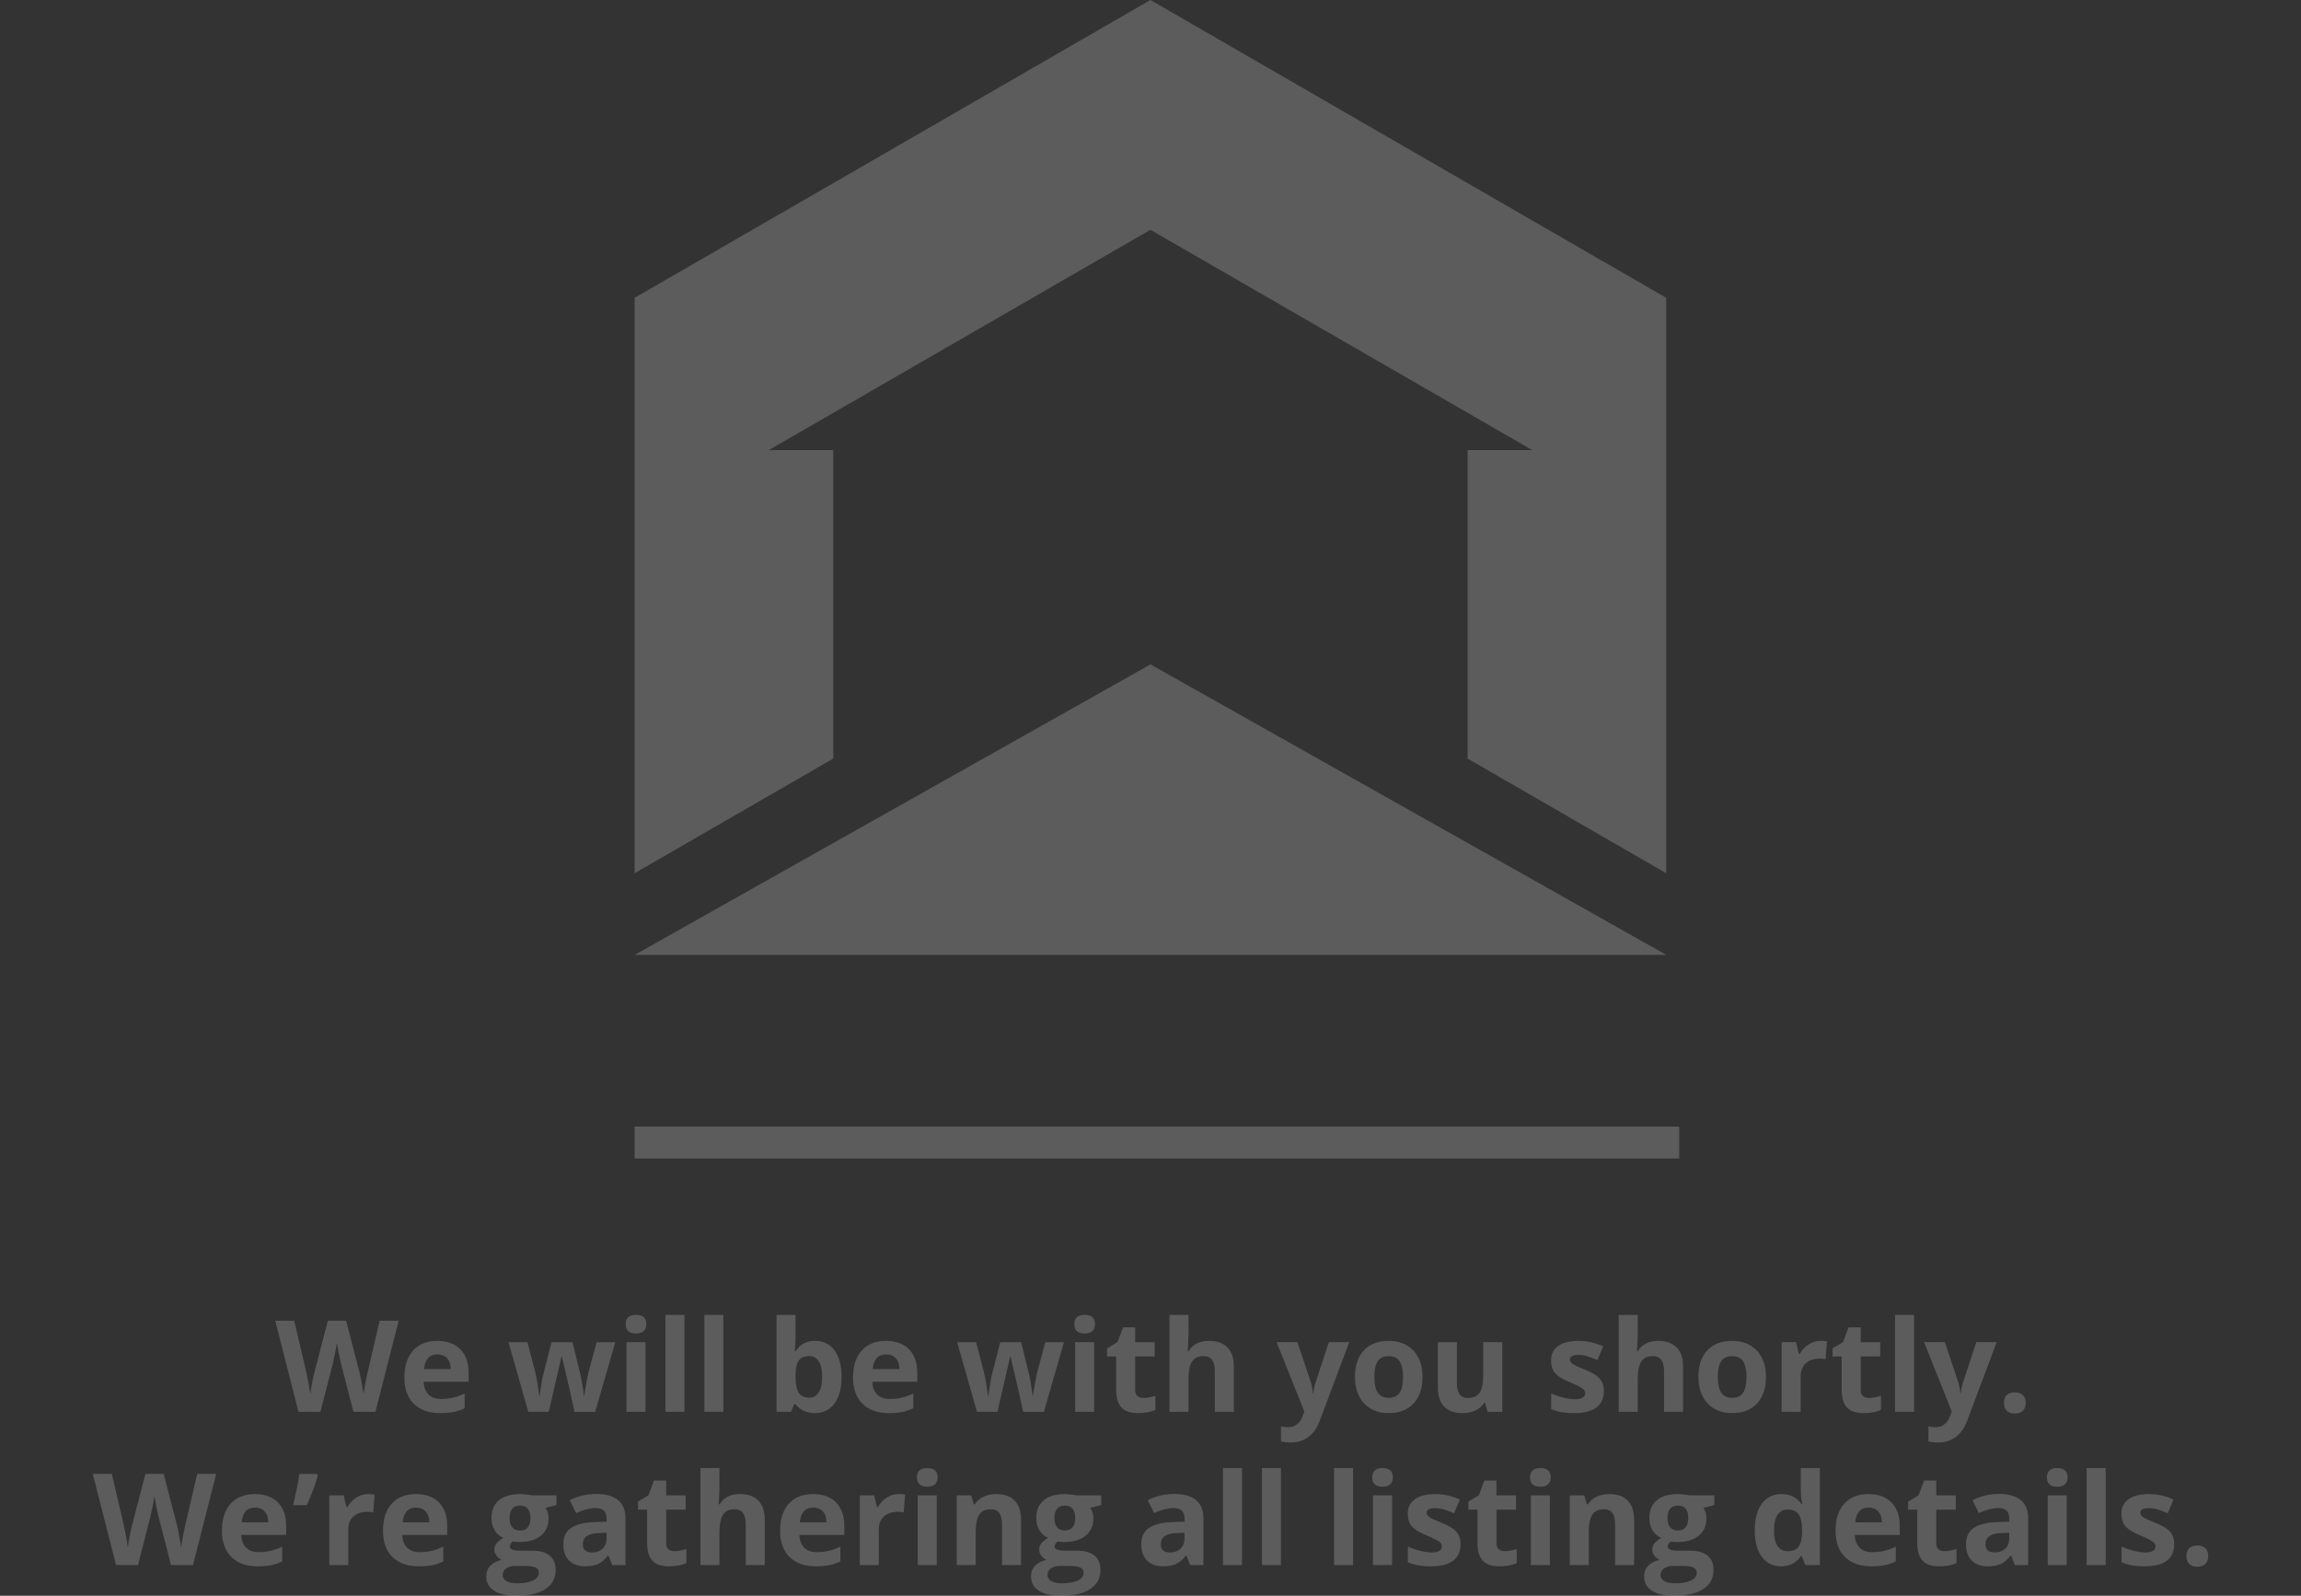 <?xml version="1.0" encoding="utf-8"?>
<!-- Generator: Adobe Illustrator 16.0.0, SVG Export Plug-In . SVG Version: 6.00 Build 0)  -->
<!DOCTYPE svg PUBLIC "-//W3C//DTD SVG 1.1//EN" "http://www.w3.org/Graphics/SVG/1.1/DTD/svg11.dtd">
<svg version="1.1" id="inhouseLoader" xmlns="http://www.w3.org/2000/svg" xmlns:xlink="http://www.w3.org/1999/xlink" x="0px"
	 y="0px" width="360.5px" height="250px" viewBox="0 0 360.5 250" enable-background="new 0 0 360.5 250" xml:space="preserve">
<rect x="0" y="0" width="360.5" height="250" fill="#333333" stroke="none"/>
<g opacity="0.2">
	<polygon fill="#FFFFFF" points="180.238,0 261.043,46.658 261.043,136.805 229.928,118.846 229.928,70.511 240.053,70.511 
		180.238,36.005 120.455,70.511 130.545,70.511 130.545,118.846 99.428,136.805 99.428,46.658 	"/>
	<polygon fill="#FFFFFF" points="261.072,149.602 180.251,104.089 99.428,149.602 	"/>
</g>
<rect x="99.428" y="176.5" opacity="0.2" fill="#FFFFFF" width="163.659" height="5"/>
<g opacity="0.2">
	<path fill="#FFFFFF" d="M58.824,221.195h-3.447l-1.934-7.5c-0.072-0.269-0.194-0.818-0.366-1.655
		c-0.172-0.837-0.272-1.397-0.298-1.685c-0.039,0.352-0.137,0.916-0.293,1.693c-0.156,0.778-0.277,1.333-0.361,1.665l-1.924,7.479
		h-3.438l-3.643-14.276h2.98l1.826,7.793c0.319,1.438,0.55,2.687,0.693,3.74c0.039-0.371,0.128-0.945,0.269-1.724
		c0.141-0.779,0.272-1.383,0.396-1.813l2.08-7.998h2.861l2.08,7.998c0.091,0.357,0.205,0.904,0.342,1.641
		c0.137,0.737,0.241,1.367,0.313,1.896c0.065-0.509,0.169-1.142,0.313-1.899s0.273-1.371,0.391-1.841l1.816-7.793h2.979
		L58.824,221.195z"/>
	<path fill="#FFFFFF" d="M68.961,221.391c-1.758,0-3.131-0.483-4.121-1.455c-0.99-0.971-1.484-2.344-1.484-4.121
		c0-1.83,0.458-3.244,1.372-4.242c0.914-0.999,2.179-1.499,3.794-1.499c1.543,0,2.744,0.438,3.604,1.317s1.289,2.094,1.289,3.644
		v1.444h-7.041c0.033,0.847,0.283,1.508,0.752,1.982c0.469,0.475,1.126,0.713,1.973,0.713c0.658,0,1.279-0.068,1.865-0.205
		s1.198-0.354,1.836-0.654v2.306c-0.521,0.26-1.078,0.454-1.67,0.581C70.538,221.328,69.814,221.391,68.961,221.391z
		 M68.541,212.191c-0.631,0-1.126,0.199-1.484,0.601s-0.563,0.968-0.615,1.704h4.18c-0.013-0.736-0.205-1.305-0.576-1.704
		S69.172,212.191,68.541,212.191z"/>
	<path fill="#FFFFFF" d="M90.006,221.195l-0.84-3.818l-1.133-4.824h-0.068l-1.992,8.643H82.77l-3.105-10.918h2.969l1.26,4.834
		c0.202,0.865,0.407,2.062,0.615,3.584h0.059c0.026-0.493,0.14-1.278,0.342-2.354l0.156-0.83l1.348-5.234h3.281l1.279,5.234
		c0.026,0.143,0.067,0.355,0.122,0.635c0.055,0.28,0.109,0.578,0.161,0.895c0.052,0.316,0.099,0.625,0.142,0.928
		s0.067,0.547,0.073,0.729h0.059c0.059-0.469,0.163-1.111,0.313-1.93c0.15-0.817,0.257-1.367,0.322-1.654l1.309-4.834h2.92
		l-3.145,10.918h-3.244V221.195z"/>
	<path fill="#FFFFFF" d="M98.023,207.455c0-0.971,0.541-1.455,1.621-1.455s1.621,0.484,1.621,1.455c0,0.463-0.135,0.822-0.405,1.079
		s-0.675,0.386-1.216,0.386C98.564,208.92,98.023,208.432,98.023,207.455z M101.129,221.195H98.15v-10.918h2.979V221.195z"/>
	<path fill="#FFFFFF" d="M107.232,221.195h-2.979V206h2.979V221.195z"/>
	<path fill="#FFFFFF" d="M113.336,221.195h-2.979V206h2.979V221.195z"/>
	<path fill="#FFFFFF" d="M127.73,210.072c1.289,0,2.299,0.503,3.027,1.509s1.094,2.384,1.094,4.136c0,1.803-0.376,3.199-1.128,4.189
		s-1.776,1.484-3.071,1.484c-1.283,0-2.289-0.466-3.018-1.396h-0.205l-0.498,1.201h-2.275V206h2.979v3.535
		c0,0.449-0.039,1.168-0.117,2.158h0.117C125.332,210.613,126.363,210.072,127.73,210.072z M126.773,212.455
		c-0.736,0-1.273,0.227-1.611,0.679s-0.514,1.2-0.527,2.241v0.322c0,1.172,0.174,2.012,0.522,2.52
		c0.349,0.508,0.899,0.762,1.655,0.762c0.611,0,1.099-0.28,1.46-0.845c0.361-0.563,0.542-1.382,0.542-2.456s-0.182-1.88-0.547-2.416
		C127.902,212.725,127.404,212.455,126.773,212.455z"/>
	<path fill="#FFFFFF" d="M139.254,221.391c-1.758,0-3.131-0.483-4.121-1.455c-0.99-0.971-1.484-2.344-1.484-4.121
		c0-1.83,0.457-3.244,1.372-4.242c0.915-0.999,2.179-1.499,3.794-1.499c1.543,0,2.744,0.438,3.604,1.317s1.289,2.094,1.289,3.644
		v1.444h-7.041c0.033,0.847,0.283,1.508,0.752,1.982c0.469,0.475,1.127,0.713,1.973,0.713c0.658,0,1.279-0.068,1.865-0.205
		s1.197-0.354,1.836-0.654v2.306c-0.521,0.26-1.078,0.454-1.67,0.581C140.831,221.328,140.107,221.391,139.254,221.391z
		 M138.834,212.191c-0.631,0-1.127,0.199-1.484,0.601s-0.563,0.968-0.615,1.704h4.18c-0.014-0.736-0.205-1.305-0.576-1.704
		S139.465,212.191,138.834,212.191z"/>
	<path fill="#FFFFFF" d="M160.299,221.195l-0.84-3.818l-1.133-4.824h-0.068l-1.992,8.643h-3.203l-3.105-10.918h2.969l1.26,4.834
		c0.201,0.865,0.406,2.062,0.615,3.584h0.059c0.025-0.493,0.141-1.278,0.342-2.354l0.156-0.83l1.348-5.234h3.281l1.279,5.234
		c0.025,0.143,0.066,0.355,0.122,0.635c0.056,0.28,0.108,0.578,0.161,0.895c0.053,0.316,0.1,0.625,0.142,0.928
		s0.067,0.547,0.073,0.729h0.059c0.059-0.469,0.162-1.111,0.313-1.93c0.151-0.817,0.258-1.367,0.322-1.654l1.309-4.834h2.92
		l-3.145,10.918h-3.244V221.195z"/>
	<path fill="#FFFFFF" d="M168.316,207.455c0-0.971,0.541-1.455,1.621-1.455s1.621,0.484,1.621,1.455
		c0,0.463-0.135,0.822-0.405,1.079s-0.675,0.386-1.216,0.386C168.857,208.92,168.316,208.432,168.316,207.455z M171.422,221.195
		h-2.979v-10.918h2.979V221.195z"/>
	<path fill="#FFFFFF" d="M179.146,219.018c0.521,0,1.146-0.113,1.875-0.342v2.217c-0.743,0.332-1.654,0.498-2.734,0.498
		c-1.191,0-2.059-0.301-2.603-0.902s-0.815-1.506-0.815-2.711v-5.264h-1.426v-1.26l1.641-0.996l0.859-2.305h1.904v2.324h3.057v2.236
		h-3.057v5.264c0,0.424,0.119,0.736,0.356,0.938C178.44,218.917,178.756,219.018,179.146,219.018z"/>
	<path fill="#FFFFFF" d="M193.307,221.195h-2.979v-6.377c0-1.576-0.586-2.363-1.758-2.363c-0.834,0-1.437,0.283-1.807,0.85
		c-0.371,0.567-0.558,1.484-0.558,2.754v5.137h-2.979V206h2.979v3.096c0,0.24-0.022,0.807-0.067,1.699l-0.068,0.879h0.156
		c0.664-1.068,1.719-1.602,3.164-1.602c1.282,0,2.256,0.346,2.92,1.035c0.664,0.688,0.996,1.68,0.996,2.969V221.195L193.307,221.195
		z"/>
	<path fill="#FFFFFF" d="M200.006,210.277h3.262l2.062,6.143c0.176,0.533,0.297,1.166,0.36,1.895h0.06
		c0.071-0.67,0.211-1.303,0.42-1.895l2.021-6.143h3.193l-4.619,12.313c-0.424,1.14-1.027,1.992-1.812,2.56
		c-0.785,0.566-1.7,0.85-2.749,0.85c-0.514,0-1.02-0.055-1.514-0.166v-2.363c0.356,0.084,0.748,0.127,1.172,0.127
		c0.527,0,0.988-0.16,1.382-0.482s0.702-0.811,0.923-1.461l0.176-0.536L200.006,210.277z"/>
	<path fill="#FFFFFF" d="M222.867,215.717c0,1.777-0.469,3.168-1.406,4.17s-2.242,1.504-3.916,1.504
		c-1.049,0-1.973-0.229-2.773-0.688c-0.799-0.459-1.416-1.118-1.846-1.979c-0.43-0.859-0.645-1.861-0.645-3.008
		c0-1.783,0.465-3.17,1.396-4.16s2.24-1.483,3.927-1.483c1.049,0,1.973,0.229,2.772,0.684s1.416,1.109,1.847,1.964
		C222.652,213.574,222.867,214.57,222.867,215.717z M215.318,215.717c0,1.08,0.178,1.898,0.531,2.451
		c0.354,0.553,0.934,0.83,1.733,0.83c0.795,0,1.365-0.275,1.714-0.825c0.35-0.55,0.521-1.368,0.521-2.456
		c0-1.08-0.176-1.891-0.526-2.432s-0.928-0.811-1.729-0.811c-0.795,0-1.367,0.269-1.719,0.805
		C215.492,213.816,215.318,214.629,215.318,215.717z"/>
	<path fill="#FFFFFF" d="M233.063,221.195l-0.399-1.396h-0.156c-0.317,0.508-0.771,0.9-1.356,1.178
		c-0.586,0.276-1.254,0.414-2.002,0.414c-1.283,0-2.25-0.344-2.9-1.029c-0.65-0.687-0.977-1.676-0.977-2.965v-7.119h2.979v6.377
		c0,0.787,0.141,1.38,0.42,1.772c0.279,0.394,0.727,0.591,1.338,0.591c0.834,0,1.436-0.277,1.807-0.834
		c0.371-0.558,0.558-1.479,0.558-2.77v-5.137h2.979v10.918H233.063z"/>
	<path fill="#FFFFFF" d="M251.285,217.953c0,1.119-0.389,1.973-1.167,2.559s-1.942,0.879-3.491,0.879
		c-0.795,0-1.471-0.054-2.031-0.16c-0.56-0.107-1.084-0.266-1.572-0.475v-2.461c0.554,0.26,1.178,0.479,1.871,0.654
		c0.692,0.175,1.303,0.264,1.83,0.264c1.08,0,1.621-0.313,1.621-0.938c0-0.234-0.072-0.426-0.215-0.571s-0.391-0.313-0.742-0.498
		c-0.351-0.185-0.82-0.401-1.406-0.649c-0.84-0.352-1.457-0.678-1.851-0.977s-0.681-0.643-0.858-1.03
		c-0.178-0.387-0.27-0.864-0.27-1.431c0-0.971,0.376-1.721,1.128-2.251s1.817-0.796,3.198-0.796c1.314,0,2.594,0.287,3.838,0.859
		l-0.898,2.147c-0.547-0.233-1.059-0.427-1.533-0.576c-0.473-0.149-0.961-0.226-1.454-0.226c-0.88,0-1.318,0.238-1.318,0.714
		c0,0.268,0.142,0.497,0.425,0.692s0.903,0.484,1.86,0.869c0.854,0.346,1.479,0.668,1.875,0.967s0.688,0.646,0.879,1.035
		C251.193,216.945,251.285,217.412,251.285,217.953z"/>
	<path fill="#FFFFFF" d="M263.688,221.195h-2.979v-6.377c0-1.576-0.586-2.363-1.758-2.363c-0.834,0-1.436,0.283-1.807,0.85
		c-0.371,0.567-0.558,1.484-0.558,2.754v5.137h-2.979V206h2.979v3.096c0,0.24-0.022,0.807-0.067,1.699l-0.068,0.879h0.156
		c0.664-1.068,1.719-1.602,3.164-1.602c1.283,0,2.256,0.346,2.92,1.035c0.664,0.688,0.996,1.68,0.996,2.969V221.195L263.688,221.195
		z"/>
	<path fill="#FFFFFF" d="M276.676,215.717c0,1.777-0.469,3.168-1.406,4.17c-0.937,1.002-2.242,1.504-3.916,1.504
		c-1.047,0-1.973-0.229-2.772-0.688s-1.416-1.118-1.847-1.979c-0.43-0.859-0.645-1.861-0.645-3.008c0-1.783,0.465-3.17,1.396-4.16
		c0.931-0.99,2.238-1.483,3.926-1.483c1.048,0,1.973,0.229,2.773,0.684c0.799,0.455,1.416,1.109,1.846,1.964
		C276.461,213.574,276.676,214.57,276.676,215.717z M269.127,215.717c0,1.08,0.178,1.898,0.532,2.451s0.933,0.83,1.733,0.83
		c0.793,0,1.364-0.275,1.713-0.825c0.35-0.55,0.522-1.368,0.522-2.456c0-1.08-0.176-1.891-0.526-2.432
		c-0.352-0.541-0.929-0.811-1.729-0.811c-0.794,0-1.367,0.269-1.72,0.805C269.301,213.816,269.127,214.629,269.127,215.717z"/>
	<path fill="#FFFFFF" d="M285.23,210.072c0.402,0,0.738,0.029,1.006,0.088l-0.225,2.793c-0.242-0.064-0.535-0.098-0.88-0.098
		c-0.95,0-1.69,0.244-2.222,0.731c-0.531,0.488-0.796,1.172-0.796,2.052v5.557h-2.979v-10.918h2.256l0.439,1.836h0.146
		c0.338-0.611,0.795-1.105,1.371-1.479S284.555,210.072,285.23,210.072z"/>
	<path fill="#FFFFFF" d="M292.818,219.018c0.521,0,1.146-0.113,1.875-0.342v2.217c-0.742,0.332-1.653,0.498-2.734,0.498
		c-1.191,0-2.059-0.301-2.604-0.902c-0.543-0.602-0.814-1.506-0.814-2.711v-5.264h-1.426v-1.26l1.641-0.996l0.859-2.305h1.904v2.324
		h3.057v2.236h-3.057v5.264c0,0.424,0.119,0.736,0.355,0.938C292.111,218.917,292.428,219.018,292.818,219.018z"/>
	<path fill="#FFFFFF" d="M299.879,221.195H296.9V206h2.979V221.195z"/>
	<path fill="#FFFFFF" d="M301.441,210.277h3.262l2.061,6.143c0.176,0.533,0.297,1.166,0.361,1.895h0.059
		c0.071-0.67,0.213-1.303,0.42-1.895l2.021-6.143h3.193l-4.619,12.313c-0.424,1.14-1.027,1.992-1.813,2.56
		c-0.785,0.566-1.701,0.85-2.748,0.85c-0.516,0-1.02-0.055-1.515-0.166v-2.363c0.358,0.084,0.749,0.127,1.172,0.127
		c0.527,0,0.988-0.16,1.382-0.482c0.395-0.322,0.701-0.811,0.924-1.461l0.176-0.536L301.441,210.277z"/>
	<path fill="#FFFFFF" d="M313.961,219.799c0-0.547,0.146-0.961,0.439-1.24s0.72-0.42,1.279-0.42c0.539,0,0.959,0.144,1.254,0.43
		c0.297,0.287,0.444,0.697,0.444,1.23c0,0.514-0.149,0.92-0.448,1.217c-0.301,0.295-0.717,0.443-1.25,0.443
		c-0.548,0-0.971-0.145-1.271-0.436C314.109,220.734,313.961,220.326,313.961,219.799z"/>
	<path fill="#FFFFFF" d="M30.24,245.195h-3.447l-1.934-7.5c-0.072-0.269-0.194-0.818-0.366-1.655
		c-0.172-0.837-0.272-1.397-0.298-1.685c-0.039,0.352-0.137,0.916-0.293,1.693c-0.156,0.778-0.277,1.333-0.361,1.665l-1.924,7.479
		H18.18l-3.643-14.276h2.979l1.826,7.793c0.319,1.438,0.55,2.687,0.693,3.74c0.039-0.371,0.128-0.945,0.269-1.724
		c0.141-0.779,0.272-1.383,0.396-1.813l2.08-7.998h2.861l2.08,7.998c0.091,0.357,0.205,0.904,0.342,1.641
		c0.137,0.737,0.241,1.367,0.313,1.896c0.065-0.509,0.169-1.142,0.313-1.899s0.273-1.371,0.391-1.841l1.816-7.793h2.979
		L30.24,245.195z"/>
	<path fill="#FFFFFF" d="M40.377,245.391c-1.758,0-3.131-0.483-4.121-1.455c-0.99-0.971-1.484-2.344-1.484-4.121
		c0-1.83,0.458-3.244,1.372-4.242c0.914-0.999,2.179-1.499,3.794-1.499c1.543,0,2.744,0.438,3.604,1.317s1.289,2.094,1.289,3.644
		v1.444H37.79c0.033,0.847,0.283,1.508,0.752,1.982c0.469,0.475,1.126,0.713,1.973,0.713c0.658,0,1.279-0.068,1.865-0.205
		s1.198-0.354,1.836-0.654v2.306c-0.521,0.26-1.078,0.454-1.67,0.581C41.954,245.328,41.23,245.391,40.377,245.391z M39.957,236.191
		c-0.631,0-1.126,0.199-1.484,0.601s-0.563,0.968-0.615,1.704h4.18c-0.013-0.736-0.205-1.305-0.576-1.704
		S40.588,236.191,39.957,236.191z"/>
	<path fill="#FFFFFF" d="M49.654,230.918l0.137,0.215c-0.326,1.283-0.898,2.842-1.719,4.678h-2.139
		c0.449-1.928,0.775-3.559,0.977-4.893H49.654L49.654,230.918z"/>
	<path fill="#FFFFFF" d="M57.682,234.072c0.404,0,0.739,0.029,1.006,0.088l-0.225,2.793c-0.241-0.064-0.534-0.098-0.879-0.098
		c-0.951,0-1.691,0.244-2.222,0.731c-0.531,0.488-0.796,1.172-0.796,2.052v5.557h-2.979v-10.918h2.256l0.439,1.836h0.146
		c0.338-0.611,0.796-1.105,1.372-1.479C56.376,234.26,57.004,234.072,57.682,234.072z"/>
	<path fill="#FFFFFF" d="M65.611,245.391c-1.758,0-3.131-0.483-4.121-1.455c-0.99-0.971-1.484-2.344-1.484-4.121
		c0-1.83,0.458-3.244,1.372-4.242c0.914-0.999,2.179-1.499,3.794-1.499c1.543,0,2.744,0.438,3.604,1.317s1.289,2.094,1.289,3.644
		v1.444h-7.041c0.033,0.847,0.283,1.508,0.752,1.982c0.469,0.475,1.126,0.713,1.973,0.713c0.658,0,1.279-0.068,1.865-0.205
		c0.586-0.137,1.198-0.354,1.836-0.654v2.306c-0.521,0.26-1.078,0.454-1.67,0.581C67.188,245.328,66.464,245.391,65.611,245.391z
		 M65.191,236.191c-0.631,0-1.126,0.199-1.484,0.601s-0.563,0.968-0.615,1.704h4.18c-0.013-0.736-0.205-1.305-0.576-1.704
		C66.325,236.393,65.823,236.191,65.191,236.191z"/>
	<path fill="#FFFFFF" d="M87.184,234.277v1.514l-1.709,0.439c0.313,0.487,0.469,1.035,0.469,1.641c0,1.172-0.409,2.085-1.226,2.738
		c-0.817,0.654-1.952,0.981-3.403,0.981l-0.537-0.028l-0.439-0.049c-0.306,0.233-0.459,0.493-0.459,0.78
		c0,0.431,0.547,0.646,1.641,0.646h1.855c1.198,0,2.111,0.258,2.739,0.771c0.628,0.513,0.942,1.271,0.942,2.267
		c0,1.274-0.532,2.266-1.597,2.969S82.867,250,80.875,250c-1.523,0-2.687-0.266-3.491-0.796c-0.804-0.53-1.206-1.274-1.206-2.231
		c0-0.658,0.205-1.207,0.615-1.649c0.41-0.443,1.012-0.759,1.807-0.947c-0.306-0.131-0.573-0.344-0.801-0.64
		c-0.228-0.297-0.342-0.61-0.342-0.942c0-0.416,0.121-0.765,0.361-1.04c0.24-0.275,0.589-0.548,1.045-0.814
		c-0.573-0.248-1.027-0.646-1.362-1.191s-0.503-1.191-0.503-1.934c0-1.191,0.387-2.113,1.162-2.765
		c0.775-0.651,1.881-0.978,3.32-0.978c0.306,0,0.669,0.027,1.089,0.084c0.42,0.056,0.688,0.097,0.806,0.121H87.184L87.184,234.277z
		 M78.756,246.738c0,0.41,0.197,0.732,0.591,0.967s0.946,0.352,1.655,0.352c1.068,0,1.904-0.146,2.51-0.438s0.908-0.693,0.908-1.201
		c0-0.41-0.179-0.692-0.537-0.851c-0.358-0.156-0.912-0.233-1.66-0.233H80.68c-0.547,0-1.004,0.129-1.372,0.386
		C78.94,245.977,78.756,246.314,78.756,246.738z M79.84,237.852c0,0.592,0.135,1.062,0.405,1.406
		c0.27,0.346,0.682,0.518,1.235,0.518c0.56,0,0.97-0.172,1.23-0.518c0.26-0.346,0.391-0.814,0.391-1.406
		c0-1.313-0.541-1.973-1.621-1.973C80.387,235.879,79.84,236.537,79.84,237.852z"/>
	<path fill="#FFFFFF" d="M95.914,245.195l-0.576-1.484H95.26c-0.501,0.631-1.017,1.068-1.548,1.313
		c-0.531,0.244-1.222,0.367-2.075,0.367c-1.048,0-1.874-0.3-2.476-0.898c-0.602-0.6-0.903-1.451-0.903-2.559
		c0-1.158,0.405-2.015,1.216-2.563c0.811-0.55,2.033-0.854,3.667-0.913l1.895-0.059v-0.479c0-1.106-0.566-1.66-1.699-1.66
		c-0.873,0-1.898,0.265-3.076,0.791l-0.986-2.012c1.256-0.658,2.65-0.985,4.18-0.985c1.465,0,2.588,0.317,3.369,0.956
		c0.781,0.64,1.172,1.607,1.172,2.91v7.274h-2.082V245.195z M95.035,240.137l-1.152,0.039c-0.866,0.025-1.51,0.182-1.934,0.469
		c-0.424,0.287-0.635,0.724-0.635,1.31c0,0.84,0.482,1.26,1.445,1.26c0.69,0,1.242-0.198,1.655-0.596s0.62-0.925,0.62-1.582
		L95.035,240.137L95.035,240.137z"/>
	<path fill="#FFFFFF" d="M105.66,243.018c0.521,0,1.146-0.113,1.875-0.342v2.217c-0.742,0.332-1.654,0.498-2.734,0.498
		c-1.191,0-2.059-0.301-2.603-0.902c-0.544-0.602-0.815-1.506-0.815-2.711v-5.264h-1.426v-1.26l1.641-0.996l0.859-2.305h1.904v2.324
		h3.057v2.236h-3.057v5.264c0,0.424,0.119,0.736,0.356,0.938C104.954,242.917,105.27,243.018,105.66,243.018z"/>
	<path fill="#FFFFFF" d="M119.82,245.195h-2.979v-6.377c0-1.576-0.586-2.363-1.758-2.363c-0.833,0-1.436,0.283-1.807,0.85
		c-0.371,0.567-0.557,1.484-0.557,2.754v5.137h-2.979V230h2.979v3.096c0,0.24-0.023,0.807-0.068,1.699l-0.068,0.879h0.156
		c0.664-1.068,1.719-1.602,3.164-1.602c1.283,0,2.256,0.346,2.92,1.035c0.664,0.688,0.996,1.68,0.996,2.969L119.82,245.195
		L119.82,245.195z"/>
	<path fill="#FFFFFF" d="M127.828,245.391c-1.758,0-3.131-0.483-4.121-1.455c-0.99-0.971-1.484-2.344-1.484-4.121
		c0-1.83,0.458-3.244,1.372-4.242c0.914-0.999,2.179-1.499,3.794-1.499c1.543,0,2.744,0.438,3.604,1.317
		c0.86,0.879,1.289,2.094,1.289,3.644v1.444h-7.041c0.033,0.847,0.283,1.508,0.752,1.982c0.469,0.475,1.127,0.713,1.973,0.713
		c0.658,0,1.279-0.068,1.865-0.205s1.197-0.354,1.836-0.654v2.306c-0.521,0.26-1.078,0.454-1.67,0.581
		C129.405,245.328,128.682,245.391,127.828,245.391z M127.408,236.191c-0.631,0-1.127,0.199-1.484,0.601s-0.563,0.968-0.615,1.704
		h4.18c-0.014-0.736-0.205-1.305-0.576-1.704S128.039,236.191,127.408,236.191z"/>
	<path fill="#FFFFFF" d="M140.797,234.072c0.404,0,0.738,0.029,1.006,0.088l-0.225,2.793c-0.24-0.064-0.533-0.098-0.879-0.098
		c-0.951,0-1.691,0.244-2.222,0.731c-0.531,0.488-0.796,1.172-0.796,2.052v5.557h-2.979v-10.918h2.256l0.439,1.836h0.146
		c0.338-0.611,0.796-1.105,1.372-1.479C139.491,234.26,140.119,234.072,140.797,234.072z"/>
	<path fill="#FFFFFF" d="M143.658,231.455c0-0.971,0.541-1.455,1.621-1.455c1.08,0,1.621,0.484,1.621,1.455
		c0,0.463-0.135,0.822-0.405,1.079s-0.675,0.386-1.216,0.386C144.199,232.92,143.658,232.432,143.658,231.455z M146.764,245.195
		h-2.979v-10.918h2.979V245.195z"/>
	<path fill="#FFFFFF" d="M159.967,245.195h-2.979v-6.377c0-0.787-0.141-1.379-0.42-1.772c-0.279-0.394-0.727-0.591-1.338-0.591
		c-0.834,0-1.436,0.277-1.807,0.835s-0.557,1.479-0.557,2.769v5.137h-2.979v-10.918h2.275l0.4,1.396h0.166
		c0.332-0.527,0.789-0.926,1.372-1.195c0.583-0.271,1.245-0.405,1.987-0.405c1.27,0,2.232,0.344,2.891,1.03
		c0.659,0.686,0.986,1.679,0.986,2.974v7.118H159.967z"/>
	<path fill="#FFFFFF" d="M172.535,234.277v1.514l-1.709,0.439c0.313,0.487,0.469,1.035,0.469,1.641c0,1.172-0.408,2.085-1.226,2.738
		c-0.818,0.654-1.952,0.981-3.403,0.981l-0.537-0.028l-0.439-0.049c-0.307,0.233-0.459,0.493-0.459,0.78
		c0,0.431,0.547,0.646,1.641,0.646h1.855c1.197,0,2.111,0.258,2.739,0.771s0.942,1.271,0.942,2.267c0,1.274-0.532,2.266-1.597,2.969
		S168.219,250,166.227,250c-1.523,0-2.688-0.266-3.491-0.796c-0.803-0.53-1.206-1.274-1.206-2.231c0-0.658,0.205-1.207,0.615-1.649
		c0.41-0.443,1.012-0.759,1.807-0.947c-0.307-0.131-0.572-0.344-0.801-0.64c-0.229-0.297-0.342-0.61-0.342-0.942
		c0-0.416,0.121-0.765,0.361-1.04c0.24-0.275,0.59-0.548,1.045-0.814c-0.572-0.248-1.027-0.646-1.362-1.191
		s-0.503-1.191-0.503-1.934c0-1.191,0.387-2.113,1.162-2.765c0.775-0.651,1.881-0.978,3.32-0.978c0.307,0,0.669,0.027,1.089,0.084
		c0.42,0.056,0.688,0.097,0.806,0.121H172.535L172.535,234.277z M164.107,246.738c0,0.41,0.197,0.732,0.591,0.967
		c0.394,0.234,0.946,0.352,1.655,0.352c1.068,0,1.904-0.146,2.51-0.438s0.908-0.693,0.908-1.201c0-0.41-0.18-0.692-0.537-0.851
		c-0.357-0.156-0.912-0.233-1.66-0.233h-1.543c-0.547,0-1.004,0.129-1.372,0.386C164.291,245.977,164.107,246.314,164.107,246.738z
		 M165.191,237.852c0,0.592,0.135,1.062,0.405,1.406c0.27,0.346,0.683,0.518,1.235,0.518c0.561,0,0.971-0.172,1.23-0.518
		c0.259-0.346,0.391-0.814,0.391-1.406c0-1.313-0.541-1.973-1.621-1.973C165.738,235.879,165.191,236.537,165.191,237.852z"/>
	<path fill="#FFFFFF" d="M186.461,245.195l-0.576-1.484h-0.078c-0.502,0.631-1.018,1.068-1.548,1.313s-1.222,0.367-2.075,0.367
		c-1.049,0-1.873-0.3-2.476-0.898c-0.603-0.6-0.903-1.451-0.903-2.559c0-1.158,0.405-2.015,1.216-2.563
		c0.811-0.55,2.032-0.854,3.667-0.913l1.896-0.059v-0.479c0-1.106-0.565-1.66-1.699-1.66c-0.872,0-1.897,0.265-3.075,0.791
		l-0.987-2.012c1.256-0.658,2.651-0.985,4.18-0.985c1.465,0,2.588,0.317,3.369,0.956c0.781,0.64,1.172,1.607,1.172,2.91v7.274
		h-2.082V245.195z M185.582,240.137l-1.152,0.039c-0.865,0.025-1.51,0.182-1.934,0.469s-0.635,0.724-0.635,1.31
		c0,0.84,0.481,1.26,1.445,1.26c0.688,0,1.241-0.198,1.654-0.596s0.62-0.925,0.62-1.582L185.582,240.137L185.582,240.137z"/>
	<path fill="#FFFFFF" d="M194.586,245.195h-2.979V230h2.979V245.195z"/>
	<path fill="#FFFFFF" d="M200.689,245.195h-2.979V230h2.979V245.195z"/>
	<path fill="#FFFFFF" d="M211.988,245.195h-2.979V230h2.979V245.195z"/>
	<path fill="#FFFFFF" d="M214.986,231.455c0-0.971,0.541-1.455,1.621-1.455s1.621,0.484,1.621,1.455
		c0,0.463-0.136,0.822-0.405,1.079c-0.271,0.257-0.675,0.386-1.216,0.386C215.527,232.92,214.986,232.432,214.986,231.455z
		 M218.092,245.195h-2.979v-10.918h2.979V245.195z"/>
	<path fill="#FFFFFF" d="M228.834,241.953c0,1.119-0.389,1.973-1.167,2.559s-1.942,0.879-3.491,0.879
		c-0.795,0-1.471-0.054-2.031-0.16c-0.56-0.107-1.084-0.266-1.572-0.475v-2.461c0.554,0.26,1.178,0.479,1.871,0.654
		c0.692,0.175,1.304,0.264,1.83,0.264c1.08,0,1.621-0.313,1.621-0.938c0-0.234-0.072-0.426-0.215-0.571s-0.391-0.313-0.742-0.498
		c-0.351-0.185-0.819-0.401-1.406-0.649c-0.84-0.352-1.456-0.678-1.85-0.977c-0.395-0.299-0.682-0.643-0.859-1.03
		c-0.178-0.387-0.27-0.864-0.27-1.431c0-0.971,0.377-1.721,1.129-2.251s1.816-0.796,3.197-0.796c1.314,0,2.594,0.287,3.838,0.859
		l-0.898,2.147c-0.547-0.233-1.059-0.427-1.532-0.576s-0.961-0.226-1.455-0.226c-0.879,0-1.317,0.238-1.317,0.714
		c0,0.268,0.141,0.497,0.424,0.692s0.903,0.484,1.86,0.869c0.854,0.346,1.479,0.668,1.875,0.967s0.688,0.646,0.879,1.035
		C228.742,240.945,228.834,241.412,228.834,241.953z"/>
	<path fill="#FFFFFF" d="M235.758,243.018c0.521,0,1.146-0.113,1.875-0.342v2.217c-0.742,0.332-1.654,0.498-2.734,0.498
		c-1.19,0-2.059-0.301-2.603-0.902s-0.815-1.506-0.815-2.711v-5.264h-1.426v-1.26l1.641-0.996l0.859-2.305h1.904v2.324h3.057v2.236
		h-3.057v5.264c0,0.424,0.119,0.736,0.355,0.938C235.053,242.917,235.367,243.018,235.758,243.018z"/>
	<path fill="#FFFFFF" d="M239.713,231.455c0-0.971,0.541-1.455,1.621-1.455s1.621,0.484,1.621,1.455
		c0,0.463-0.135,0.822-0.405,1.079s-0.675,0.386-1.216,0.386C240.254,232.92,239.713,232.432,239.713,231.455z M242.818,245.195
		h-2.979v-10.918h2.979V245.195z"/>
	<path fill="#FFFFFF" d="M256.021,245.195h-2.979v-6.377c0-0.787-0.142-1.379-0.42-1.772c-0.279-0.394-0.728-0.591-1.338-0.591
		c-0.834,0-1.437,0.277-1.808,0.835s-0.557,1.479-0.557,2.769v5.137h-2.979v-10.918h2.274l0.4,1.396h0.165
		c0.332-0.527,0.789-0.926,1.373-1.195c0.582-0.271,1.244-0.405,1.986-0.405c1.271,0,2.232,0.344,2.891,1.03
		c0.66,0.686,0.986,1.679,0.986,2.974v7.118H256.021z"/>
	<path fill="#FFFFFF" d="M268.59,234.277v1.514l-1.709,0.439c0.313,0.487,0.469,1.035,0.469,1.641c0,1.172-0.408,2.085-1.226,2.738
		c-0.817,0.654-1.952,0.981-3.403,0.981l-0.537-0.028l-0.438-0.049c-0.308,0.233-0.459,0.493-0.459,0.78
		c0,0.431,0.547,0.646,1.641,0.646h1.854c1.197,0,2.111,0.258,2.74,0.771c0.627,0.513,0.941,1.271,0.941,2.267
		c0,1.274-0.531,2.266-1.597,2.969S264.273,250,262.281,250c-1.523,0-2.688-0.266-3.491-0.796c-0.804-0.53-1.206-1.274-1.206-2.231
		c0-0.658,0.205-1.207,0.615-1.649c0.41-0.443,1.012-0.759,1.807-0.947c-0.307-0.131-0.572-0.344-0.801-0.64
		c-0.229-0.297-0.342-0.61-0.342-0.942c0-0.416,0.121-0.765,0.361-1.04c0.239-0.275,0.59-0.548,1.045-0.814
		c-0.572-0.248-1.027-0.646-1.362-1.191s-0.503-1.191-0.503-1.934c0-1.191,0.387-2.113,1.162-2.765
		c0.774-0.651,1.881-0.978,3.32-0.978c0.307,0,0.668,0.027,1.088,0.084c0.42,0.056,0.688,0.097,0.807,0.121H268.59L268.59,234.277z
		 M260.162,246.738c0,0.41,0.197,0.732,0.591,0.967s0.946,0.352,1.655,0.352c1.068,0,1.904-0.146,2.51-0.438
		s0.908-0.693,0.908-1.201c0-0.41-0.18-0.692-0.537-0.851c-0.357-0.156-0.912-0.233-1.66-0.233h-1.543
		c-0.547,0-1.004,0.129-1.372,0.386C260.346,245.977,260.162,246.314,260.162,246.738z M261.246,237.852
		c0,0.592,0.135,1.062,0.404,1.406c0.271,0.346,0.684,0.518,1.235,0.518c0.562,0,0.972-0.172,1.23-0.518s0.391-0.814,0.391-1.406
		c0-1.313-0.541-1.973-1.621-1.973C261.793,235.879,261.246,236.537,261.246,237.852z"/>
	<path fill="#FFFFFF" d="M279.039,245.391c-1.282,0-2.29-0.498-3.021-1.494c-0.732-0.996-1.1-2.377-1.1-4.141
		c0-1.791,0.373-3.186,1.118-4.186c0.745-0.998,1.772-1.498,3.081-1.498c1.374,0,2.422,0.533,3.145,1.602h0.098
		c-0.148-0.814-0.225-1.539-0.225-2.178V230h2.988v15.195h-2.285l-0.576-1.416h-0.127
		C281.458,244.854,280.426,245.391,279.039,245.391z M280.084,243.018c0.762,0,1.32-0.221,1.675-0.664
		c0.354-0.442,0.55-1.194,0.581-2.256v-0.322c0-1.172-0.181-2.012-0.542-2.52c-0.36-0.508-0.948-0.762-1.763-0.762
		c-0.664,0-1.18,0.281-1.549,0.845c-0.367,0.563-0.551,1.382-0.551,2.456s0.186,1.88,0.557,2.417S279.395,243.018,280.084,243.018z"
		/>
	<path fill="#FFFFFF" d="M293.18,245.391c-1.758,0-3.132-0.483-4.121-1.455c-0.988-0.971-1.483-2.344-1.483-4.121
		c0-1.83,0.457-3.244,1.372-4.242c0.914-0.999,2.18-1.499,3.794-1.499c1.543,0,2.743,0.438,3.604,1.317
		c0.859,0.879,1.288,2.094,1.288,3.644v1.444h-7.041c0.032,0.847,0.283,1.508,0.753,1.982c0.469,0.475,1.125,0.713,1.973,0.713
		c0.656,0,1.279-0.068,1.865-0.205s1.197-0.354,1.836-0.654v2.306c-0.521,0.26-1.078,0.454-1.67,0.581
		C294.756,245.328,294.032,245.391,293.18,245.391z M292.76,236.191c-0.632,0-1.126,0.199-1.484,0.601
		c-0.357,0.401-0.563,0.968-0.614,1.704h4.18c-0.013-0.736-0.204-1.305-0.575-1.704S293.393,236.191,292.76,236.191z"/>
	<path fill="#FFFFFF" d="M304.654,243.018c0.521,0,1.146-0.113,1.875-0.342v2.217c-0.742,0.332-1.653,0.498-2.734,0.498
		c-1.191,0-2.059-0.301-2.604-0.902c-0.543-0.602-0.814-1.506-0.814-2.711v-5.264h-1.426v-1.26l1.641-0.996l0.859-2.305h1.904v2.324
		h3.057v2.236h-3.057v5.264c0,0.424,0.119,0.736,0.355,0.938C303.947,242.917,304.264,243.018,304.654,243.018z"/>
	<path fill="#FFFFFF" d="M315.67,245.195l-0.576-1.484h-0.078c-0.5,0.631-1.018,1.068-1.548,1.313s-1.223,0.367-2.075,0.367
		c-1.047,0-1.873-0.3-2.476-0.898c-0.603-0.6-0.903-1.451-0.903-2.559c0-1.158,0.405-2.015,1.217-2.563
		c0.811-0.55,2.033-0.854,3.666-0.913l1.896-0.059v-0.479c0-1.106-0.565-1.66-1.699-1.66c-0.872,0-1.897,0.265-3.075,0.791
		l-0.986-2.012c1.257-0.658,2.648-0.985,4.18-0.985c1.465,0,2.588,0.317,3.369,0.956c0.781,0.64,1.172,1.607,1.172,2.91v7.274
		h-2.082V245.195z M314.791,240.137l-1.152,0.039c-0.865,0.025-1.511,0.182-1.934,0.469s-0.635,0.724-0.635,1.31
		c0,0.84,0.48,1.26,1.445,1.26c0.689,0,1.241-0.198,1.654-0.596s0.62-0.925,0.62-1.582L314.791,240.137L314.791,240.137z"/>
	<path fill="#FFFFFF" d="M320.689,231.455c0-0.971,0.539-1.455,1.621-1.455c1.08,0,1.621,0.484,1.621,1.455
		c0,0.463-0.136,0.822-0.406,1.079c-0.27,0.257-0.676,0.386-1.215,0.386C321.229,232.92,320.689,232.432,320.689,231.455z
		 M323.795,245.195h-2.979v-10.918h2.979V245.195z"/>
	<path fill="#FFFFFF" d="M329.898,245.195h-2.979V230h2.979V245.195z"/>
	<path fill="#FFFFFF" d="M340.641,241.953c0,1.119-0.389,1.973-1.166,2.559c-0.779,0.586-1.941,0.879-3.492,0.879
		c-0.793,0-1.471-0.054-2.03-0.16c-0.56-0.107-1.084-0.266-1.572-0.475v-2.461c0.554,0.26,1.177,0.479,1.87,0.654
		c0.693,0.175,1.305,0.264,1.831,0.264c1.081,0,1.621-0.313,1.621-0.938c0-0.234-0.071-0.426-0.216-0.571
		c-0.144-0.146-0.391-0.313-0.741-0.498s-0.82-0.401-1.406-0.649c-0.84-0.352-1.457-0.678-1.851-0.977
		c-0.395-0.299-0.682-0.643-0.859-1.03c-0.178-0.387-0.27-0.864-0.27-1.431c0-0.971,0.377-1.721,1.129-2.251
		s1.818-0.796,3.197-0.796c1.315,0,2.596,0.287,3.838,0.859l-0.897,2.147c-0.547-0.233-1.058-0.427-1.533-0.576
		c-0.475-0.149-0.96-0.226-1.454-0.226c-0.88,0-1.318,0.238-1.318,0.714c0,0.268,0.142,0.497,0.425,0.692
		c0.282,0.195,0.903,0.484,1.86,0.869c0.853,0.346,1.478,0.668,1.875,0.967c0.396,0.299,0.689,0.646,0.879,1.035
		C340.548,240.945,340.641,241.412,340.641,241.953z"/>
	<path fill="#FFFFFF" d="M342.545,243.799c0-0.547,0.146-0.961,0.439-1.24s0.72-0.42,1.279-0.42c0.539,0,0.959,0.144,1.254,0.43
		c0.297,0.287,0.444,0.697,0.444,1.23c0,0.514-0.149,0.92-0.448,1.217c-0.301,0.295-0.717,0.443-1.25,0.443
		c-0.548,0-0.971-0.145-1.271-0.436C342.693,244.734,342.545,244.326,342.545,243.799z"/>
</g>
</svg>
